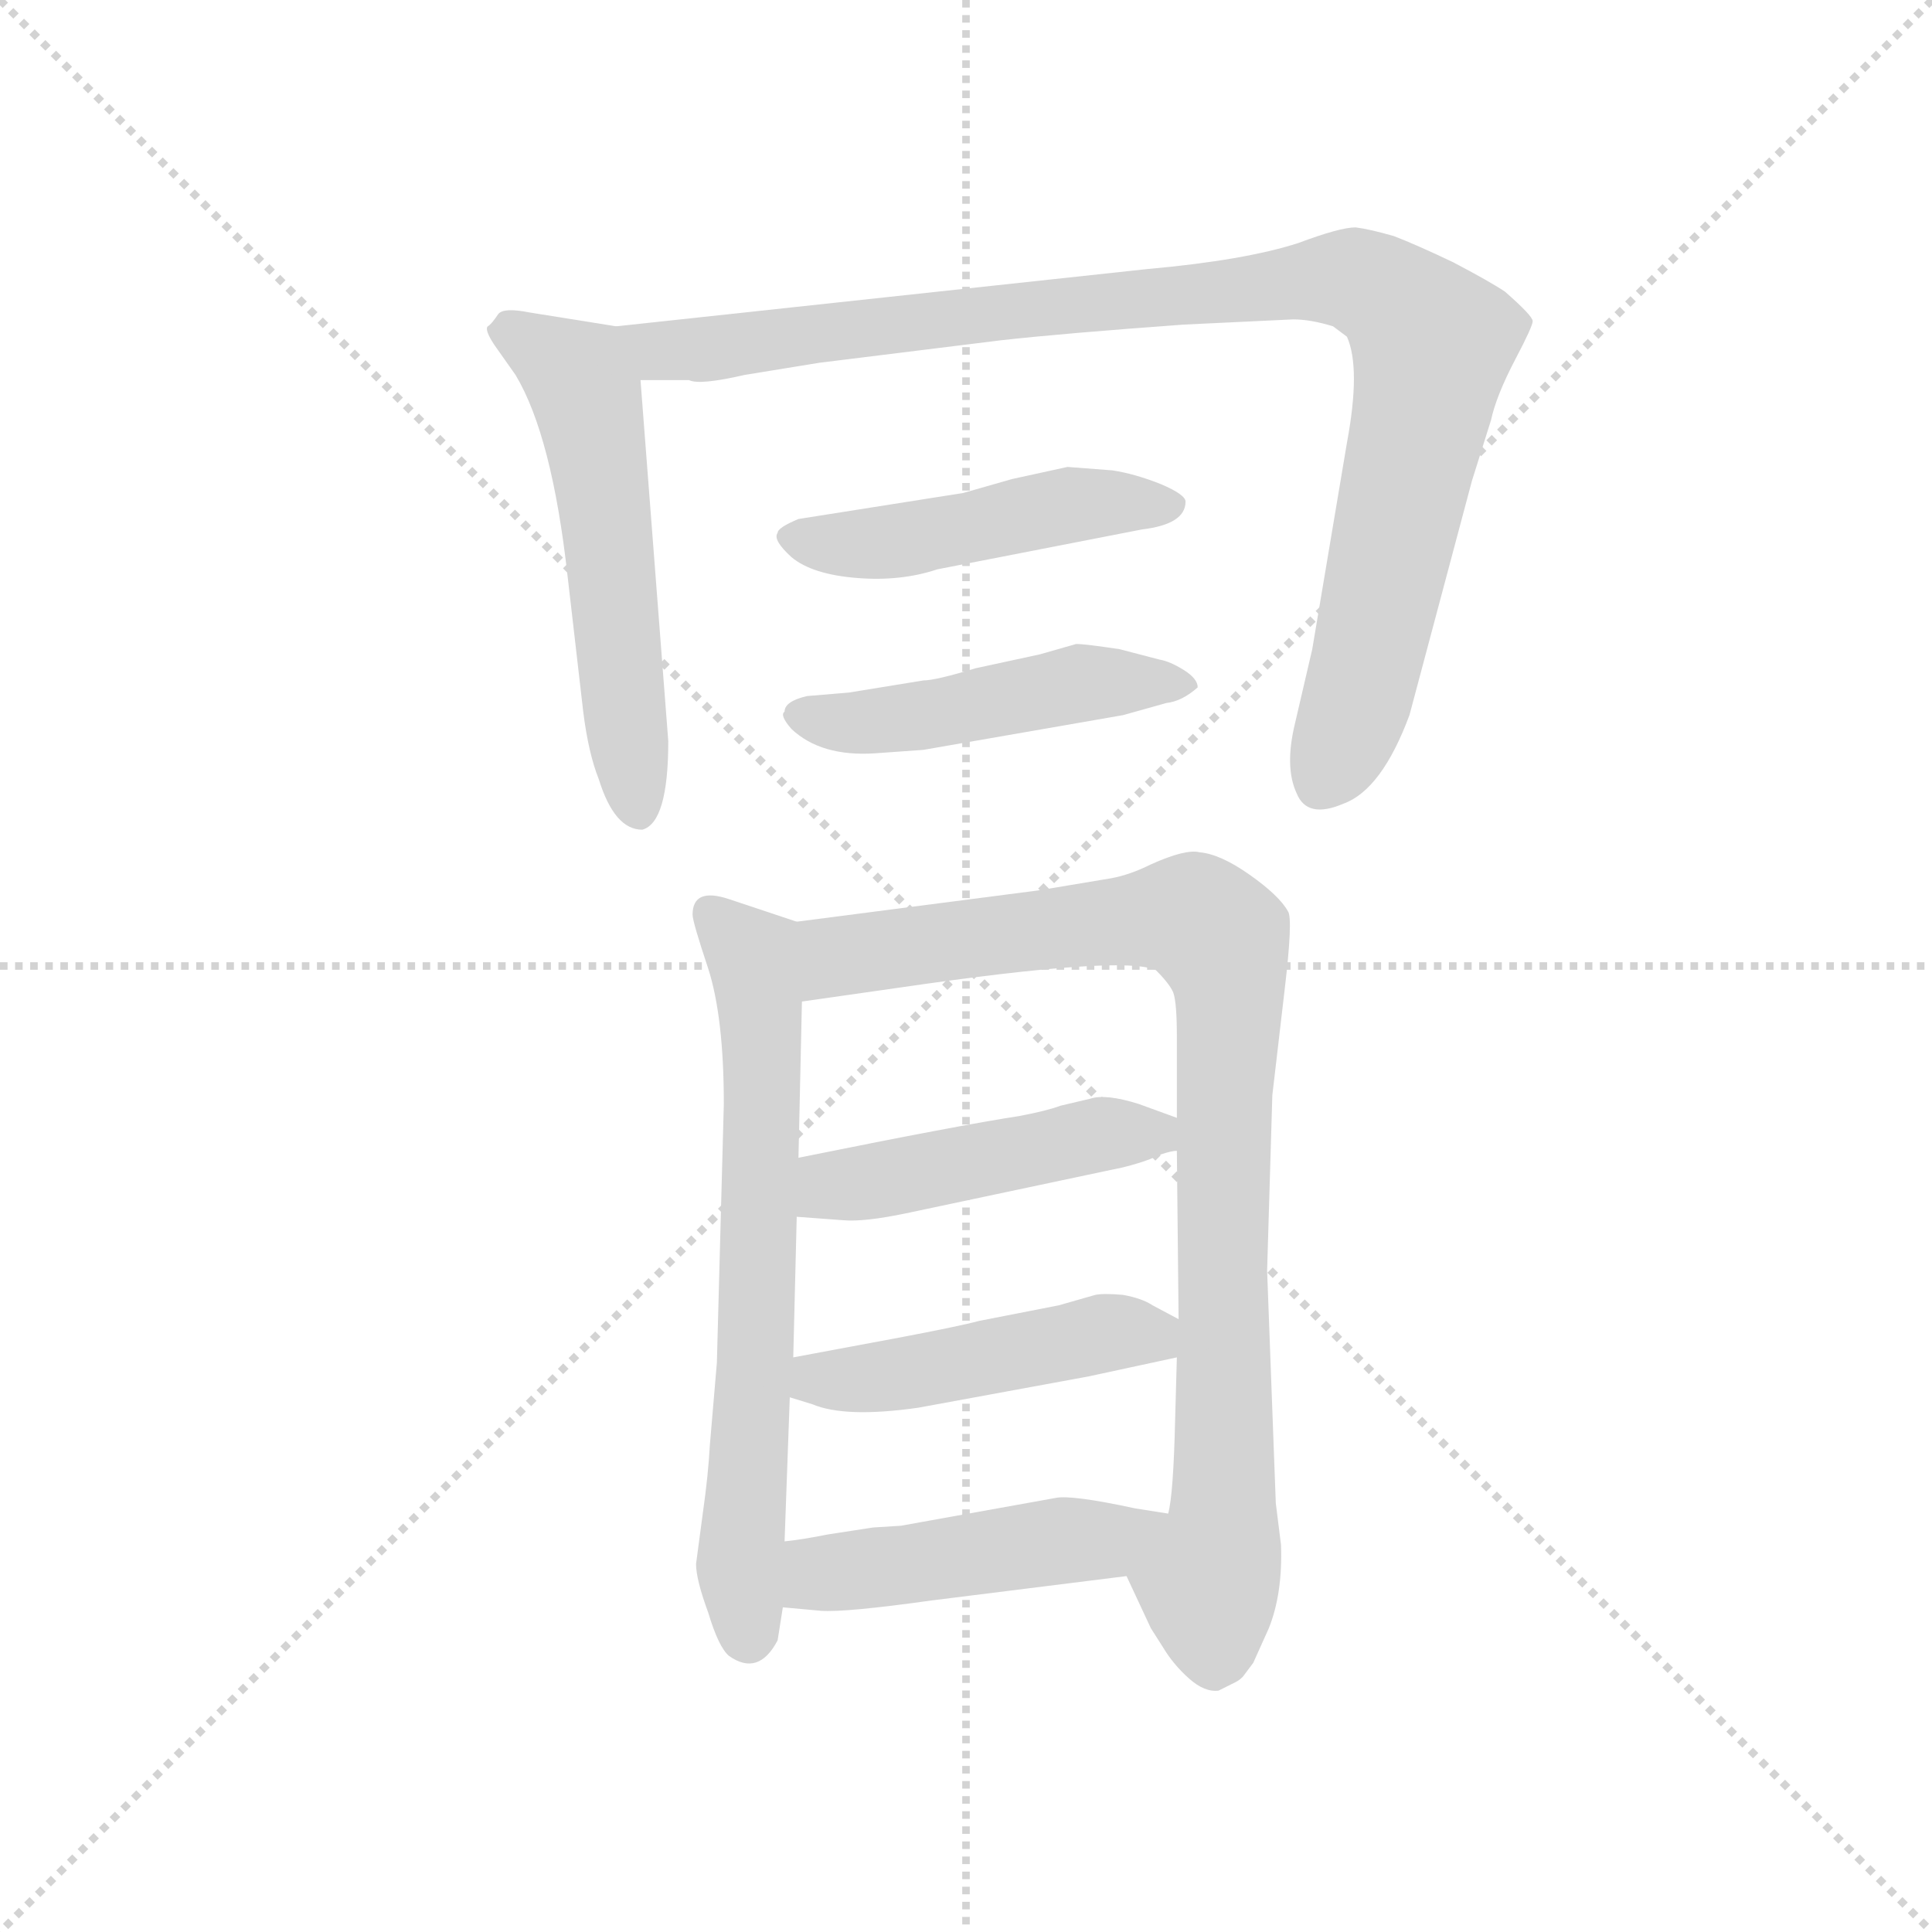<svg version="1.1" viewBox="0 0 1024 1024" xmlns="http://www.w3.org/2000/svg">
  <g stroke="lightgray" stroke-dasharray="1,1" stroke-width="1" transform="scale(4, 4)">
    <line x1="0" y1="0" x2="256" y2="256"></line>
    <line x1="256" y1="0" x2="0" y2="256"></line>
    <line x1="128" y1="0" x2="128" y2="256"></line>
    <line x1="0" y1="128" x2="256" y2="128"></line>
  </g>
  <g transform="scale(0.92, -0.92) translate(60, -850)">
    <style type="text/css">
      
        @keyframes keyframes0 {
          from {
            stroke: blue;
            stroke-dashoffset: 559;
            stroke-width: 128;
          }
          65% {
            animation-timing-function: step-end;
            stroke: blue;
            stroke-dashoffset: 0;
            stroke-width: 128;
          }
          to {
            stroke: black;
            stroke-width: 1024;
          }
        }
        #make-me-a-hanzi-animation-0 {
          animation: keyframes0 0.705s both;
          animation-delay: 0s;
          animation-timing-function: linear;
        }
      
        @keyframes keyframes1 {
          from {
            stroke: blue;
            stroke-dashoffset: 997;
            stroke-width: 128;
          }
          76% {
            animation-timing-function: step-end;
            stroke: blue;
            stroke-dashoffset: 0;
            stroke-width: 128;
          }
          to {
            stroke: black;
            stroke-width: 1024;
          }
        }
        #make-me-a-hanzi-animation-1 {
          animation: keyframes1 1.061s both;
          animation-delay: 0.705s;
          animation-timing-function: linear;
        }
      
        @keyframes keyframes2 {
          from {
            stroke: blue;
            stroke-dashoffset: 476;
            stroke-width: 128;
          }
          61% {
            animation-timing-function: step-end;
            stroke: blue;
            stroke-dashoffset: 0;
            stroke-width: 128;
          }
          to {
            stroke: black;
            stroke-width: 1024;
          }
        }
        #make-me-a-hanzi-animation-2 {
          animation: keyframes2 0.637s both;
          animation-delay: 1.766s;
          animation-timing-function: linear;
        }
      
        @keyframes keyframes3 {
          from {
            stroke: blue;
            stroke-dashoffset: 477;
            stroke-width: 128;
          }
          61% {
            animation-timing-function: step-end;
            stroke: blue;
            stroke-dashoffset: 0;
            stroke-width: 128;
          }
          to {
            stroke: black;
            stroke-width: 1024;
          }
        }
        #make-me-a-hanzi-animation-3 {
          animation: keyframes3 0.638s both;
          animation-delay: 2.404s;
          animation-timing-function: linear;
        }
      
        @keyframes keyframes4 {
          from {
            stroke: blue;
            stroke-dashoffset: 680;
            stroke-width: 128;
          }
          69% {
            animation-timing-function: step-end;
            stroke: blue;
            stroke-dashoffset: 0;
            stroke-width: 128;
          }
          to {
            stroke: black;
            stroke-width: 1024;
          }
        }
        #make-me-a-hanzi-animation-4 {
          animation: keyframes4 0.803s both;
          animation-delay: 3.042s;
          animation-timing-function: linear;
        }
      
        @keyframes keyframes5 {
          from {
            stroke: blue;
            stroke-dashoffset: 924;
            stroke-width: 128;
          }
          75% {
            animation-timing-function: step-end;
            stroke: blue;
            stroke-dashoffset: 0;
            stroke-width: 128;
          }
          to {
            stroke: black;
            stroke-width: 1024;
          }
        }
        #make-me-a-hanzi-animation-5 {
          animation: keyframes5 1.002s both;
          animation-delay: 3.845s;
          animation-timing-function: linear;
        }
      
        @keyframes keyframes6 {
          from {
            stroke: blue;
            stroke-dashoffset: 471;
            stroke-width: 128;
          }
          61% {
            animation-timing-function: step-end;
            stroke: blue;
            stroke-dashoffset: 0;
            stroke-width: 128;
          }
          to {
            stroke: black;
            stroke-width: 1024;
          }
        }
        #make-me-a-hanzi-animation-6 {
          animation: keyframes6 0.633s both;
          animation-delay: 4.847s;
          animation-timing-function: linear;
        }
      
        @keyframes keyframes7 {
          from {
            stroke: blue;
            stroke-dashoffset: 469;
            stroke-width: 128;
          }
          60% {
            animation-timing-function: step-end;
            stroke: blue;
            stroke-dashoffset: 0;
            stroke-width: 128;
          }
          to {
            stroke: black;
            stroke-width: 1024;
          }
        }
        #make-me-a-hanzi-animation-7 {
          animation: keyframes7 0.632s both;
          animation-delay: 5.48s;
          animation-timing-function: linear;
        }
      
        @keyframes keyframes8 {
          from {
            stroke: blue;
            stroke-dashoffset: 474;
            stroke-width: 128;
          }
          61% {
            animation-timing-function: step-end;
            stroke: blue;
            stroke-dashoffset: 0;
            stroke-width: 128;
          }
          to {
            stroke: black;
            stroke-width: 1024;
          }
        }
        #make-me-a-hanzi-animation-8 {
          animation: keyframes8 0.636s both;
          animation-delay: 6.112s;
          animation-timing-function: linear;
        }
      
    </style>
    
      <path d="M 295 662 L 245 670 Q 230 673 227 669 Q 223 663 221 662 Q 219 660 225 651 L 237 634 Q 258 599 267 518 L 276 440 Q 279 416 285 401 Q 294 372 310 372 Q 325 376 325 423 L 309 631 C 307 660 307 660 295 662 Z" fill="lightgray"></path>
    
      <path d="M 622 663 L 685 666 Q 695 666 708 662 L 716 656 Q 724 638 716 595 L 696 476 L 686 433 Q 680 408 687 393 Q 693 378 714 387 Q 736 395 752 438 L 788 573 L 799 608 Q 802 622 813 643 Q 823 662 823 665 Q 823 668 807 682 Q 798 688 777 699 Q 756 709 743 714 Q 729 718 721 719 Q 712 719 688 710 Q 657 700 601 695 L 295 662 C 265 659 279 631 309 631 L 337 631 Q 343 628 369 634 L 412 641 L 517 654 Q 553 658 622 663 Z" fill="lightgray"></path>
    
      <path d="M 581 579 L 555 581 L 523 574 L 495 566 L 400 551 Q 388 546 388 543 Q 385 539 396 529 Q 408 519 434 517 Q 459 515 480 522 L 598 545 Q 623 548 623 561 Q 623 565 609 571 Q 594 577 581 579 Z" fill="lightgray"></path>
    
      <path d="M 608 470 L 585 476 Q 565 479 560 479 L 539 473 L 502 465 Q 479 458 472 458 L 429 451 L 405 449 Q 392 446 392 440 Q 389 438 396 430 Q 413 414 444 416 L 472 418 L 587 438 L 612 445 Q 621 446 630 454 Q 630 459 622 464 Q 614 469 608 470 Z" fill="lightgray"></path>
    
      <path d="M 399 319 L 360 332 Q 339 339 339 323 Q 339 319 348 292 Q 357 264 357 214 L 353 65 L 349 18 Q 348 0 345 -21 L 341 -51 Q 341 -60 348 -79 Q 354 -99 360 -104 Q 377 -116 388 -95 L 391 -76 L 392 -38 L 395 45 L 397 68 L 399 149 L 400 183 L 402 273 C 403 303 403 318 399 319 Z" fill="lightgray"></path>
    
      <path d="M 670 118 L 673 219 L 680 279 Q 685 321 682 325 Q 677 334 660 346 Q 643 358 631 359 Q 623 361 603 352 Q 591 346 580 344 L 538 337 L 399 319 C 369 315 372 269 402 273 L 458 281 Q 588 300 606 291 Q 614 283 616 278 Q 618 272 618 253 L 618 206 L 618 187 L 619 90 L 618 68 L 617 32 Q 616 -11 613 -22 C 609 -52 576 -31 589 -58 L 603 -88 L 610 -99 Q 616 -109 625 -117 Q 634 -125 642 -124 L 652 -119 Q 654 -118 656 -116 L 662 -108 L 671 -88 Q 679 -68 678 -40 L 675 -16 L 670 118 Z" fill="lightgray"></path>
    
      <path d="M 399 149 L 426 147 Q 438 146 462 151 L 580 176 Q 591 178 602 182 L 609 185 Q 615 187 618 187 C 647 193 646 196 618 206 L 596 214 Q 577 220 568 217 L 551 213 Q 543 210 527 207 Q 494 202 400 183 C 371 177 369 151 399 149 Z" fill="lightgray"></path>
    
      <path d="M 395 45 L 408 41 Q 427 33 469 39 L 567 57 L 618 68 C 647 74 645 76 619 90 L 604 98 Q 598 102 587 104 Q 576 105 571 104 L 550 98 L 504 89 Q 493 86 456 79 L 397 68 C 368 63 366 54 395 45 Z" fill="lightgray"></path>
    
      <path d="M 391 -76 L 413 -78 Q 427 -79 477 -72 L 589 -58 C 619 -54 643 -27 613 -22 L 594 -19 Q 557 -11 548 -13 L 459 -29 L 443 -30 L 417 -34 Q 402 -37 392 -38 C 362 -42 361 -73 391 -76 Z" fill="lightgray"></path>
    
    
      <clipPath id="make-me-a-hanzi-clip-0">
        <path d="M 295 662 L 245 670 Q 230 673 227 669 Q 223 663 221 662 Q 219 660 225 651 L 237 634 Q 258 599 267 518 L 276 440 Q 279 416 285 401 Q 294 372 310 372 Q 325 376 325 423 L 309 631 C 307 660 307 660 295 662 Z"></path>
      </clipPath>
      <path clip-path="url(#make-me-a-hanzi-clip-0)" d="M 231 659 L 271 635 L 278 623 L 308 382" fill="none" id="make-me-a-hanzi-animation-0" stroke-dasharray="431 862" stroke-linecap="round"></path>
    
      <clipPath id="make-me-a-hanzi-clip-1">
        <path d="M 622 663 L 685 666 Q 695 666 708 662 L 716 656 Q 724 638 716 595 L 696 476 L 686 433 Q 680 408 687 393 Q 693 378 714 387 Q 736 395 752 438 L 788 573 L 799 608 Q 802 622 813 643 Q 823 662 823 665 Q 823 668 807 682 Q 798 688 777 699 Q 756 709 743 714 Q 729 718 721 719 Q 712 719 688 710 Q 657 700 601 695 L 295 662 C 265 659 279 631 309 631 L 337 631 Q 343 628 369 634 L 412 641 L 517 654 Q 553 658 622 663 Z"></path>
      </clipPath>
      <path clip-path="url(#make-me-a-hanzi-clip-1)" d="M 303 659 L 312 651 L 330 648 L 703 689 L 736 682 L 765 652 L 728 469 L 703 400" fill="none" id="make-me-a-hanzi-animation-1" stroke-dasharray="869 1738" stroke-linecap="round"></path>
    
      <clipPath id="make-me-a-hanzi-clip-2">
        <path d="M 581 579 L 555 581 L 523 574 L 495 566 L 400 551 Q 388 546 388 543 Q 385 539 396 529 Q 408 519 434 517 Q 459 515 480 522 L 598 545 Q 623 548 623 561 Q 623 565 609 571 Q 594 577 581 579 Z"></path>
      </clipPath>
      <path clip-path="url(#make-me-a-hanzi-clip-2)" d="M 398 541 L 443 536 L 560 560 L 615 559" fill="none" id="make-me-a-hanzi-animation-2" stroke-dasharray="348 696" stroke-linecap="round"></path>
    
      <clipPath id="make-me-a-hanzi-clip-3">
        <path d="M 608 470 L 585 476 Q 565 479 560 479 L 539 473 L 502 465 Q 479 458 472 458 L 429 451 L 405 449 Q 392 446 392 440 Q 389 438 396 430 Q 413 414 444 416 L 472 418 L 587 438 L 612 445 Q 621 446 630 454 Q 630 459 622 464 Q 614 469 608 470 Z"></path>
      </clipPath>
      <path clip-path="url(#make-me-a-hanzi-clip-3)" d="M 403 438 L 464 436 L 561 456 L 622 456" fill="none" id="make-me-a-hanzi-animation-3" stroke-dasharray="349 698" stroke-linecap="round"></path>
    
      <clipPath id="make-me-a-hanzi-clip-4">
        <path d="M 399 319 L 360 332 Q 339 339 339 323 Q 339 319 348 292 Q 357 264 357 214 L 353 65 L 349 18 Q 348 0 345 -21 L 341 -51 Q 341 -60 348 -79 Q 354 -99 360 -104 Q 377 -116 388 -95 L 391 -76 L 392 -38 L 395 45 L 397 68 L 399 149 L 400 183 L 402 273 C 403 303 403 318 399 319 Z"></path>
      </clipPath>
      <path clip-path="url(#make-me-a-hanzi-clip-4)" d="M 351 323 L 374 300 L 379 251 L 375 64 L 366 -47 L 371 -91" fill="none" id="make-me-a-hanzi-animation-4" stroke-dasharray="552 1104" stroke-linecap="round"></path>
    
      <clipPath id="make-me-a-hanzi-clip-5">
        <path d="M 670 118 L 673 219 L 680 279 Q 685 321 682 325 Q 677 334 660 346 Q 643 358 631 359 Q 623 361 603 352 Q 591 346 580 344 L 538 337 L 399 319 C 369 315 372 269 402 273 L 458 281 Q 588 300 606 291 Q 614 283 616 278 Q 618 272 618 253 L 618 206 L 618 187 L 619 90 L 618 68 L 617 32 Q 616 -11 613 -22 C 609 -52 576 -31 589 -58 L 603 -88 L 610 -99 Q 616 -109 625 -117 Q 634 -125 642 -124 L 652 -119 Q 654 -118 656 -116 L 662 -108 L 671 -88 Q 679 -68 678 -40 L 675 -16 L 670 118 Z"></path>
      </clipPath>
      <path clip-path="url(#make-me-a-hanzi-clip-5)" d="M 408 281 L 425 300 L 518 312 L 628 322 L 643 309 L 649 275 L 645 -26 L 636 -61 L 640 -108" fill="none" id="make-me-a-hanzi-animation-5" stroke-dasharray="796 1592" stroke-linecap="round"></path>
    
      <clipPath id="make-me-a-hanzi-clip-6">
        <path d="M 399 149 L 426 147 Q 438 146 462 151 L 580 176 Q 591 178 602 182 L 609 185 Q 615 187 618 187 C 647 193 646 196 618 206 L 596 214 Q 577 220 568 217 L 551 213 Q 543 210 527 207 Q 494 202 400 183 C 371 177 369 151 399 149 Z"></path>
      </clipPath>
      <path clip-path="url(#make-me-a-hanzi-clip-6)" d="M 406 154 L 421 167 L 575 197 L 605 197 L 612 192" fill="none" id="make-me-a-hanzi-animation-6" stroke-dasharray="343 686" stroke-linecap="round"></path>
    
      <clipPath id="make-me-a-hanzi-clip-7">
        <path d="M 395 45 L 408 41 Q 427 33 469 39 L 567 57 L 618 68 C 647 74 645 76 619 90 L 604 98 Q 598 102 587 104 Q 576 105 571 104 L 550 98 L 504 89 Q 493 86 456 79 L 397 68 C 368 63 366 54 395 45 Z"></path>
      </clipPath>
      <path clip-path="url(#make-me-a-hanzi-clip-7)" d="M 404 50 L 411 56 L 457 57 L 576 82 L 600 81 L 610 74" fill="none" id="make-me-a-hanzi-animation-7" stroke-dasharray="341 682" stroke-linecap="round"></path>
    
      <clipPath id="make-me-a-hanzi-clip-8">
        <path d="M 391 -76 L 413 -78 Q 427 -79 477 -72 L 589 -58 C 619 -54 643 -27 613 -22 L 594 -19 Q 557 -11 548 -13 L 459 -29 L 443 -30 L 417 -34 Q 402 -37 392 -38 C 362 -42 361 -73 391 -76 Z"></path>
      </clipPath>
      <path clip-path="url(#make-me-a-hanzi-clip-8)" d="M 397 -70 L 413 -56 L 576 -37 L 607 -27" fill="none" id="make-me-a-hanzi-animation-8" stroke-dasharray="346 692" stroke-linecap="round"></path>
    
  </g>
</svg>